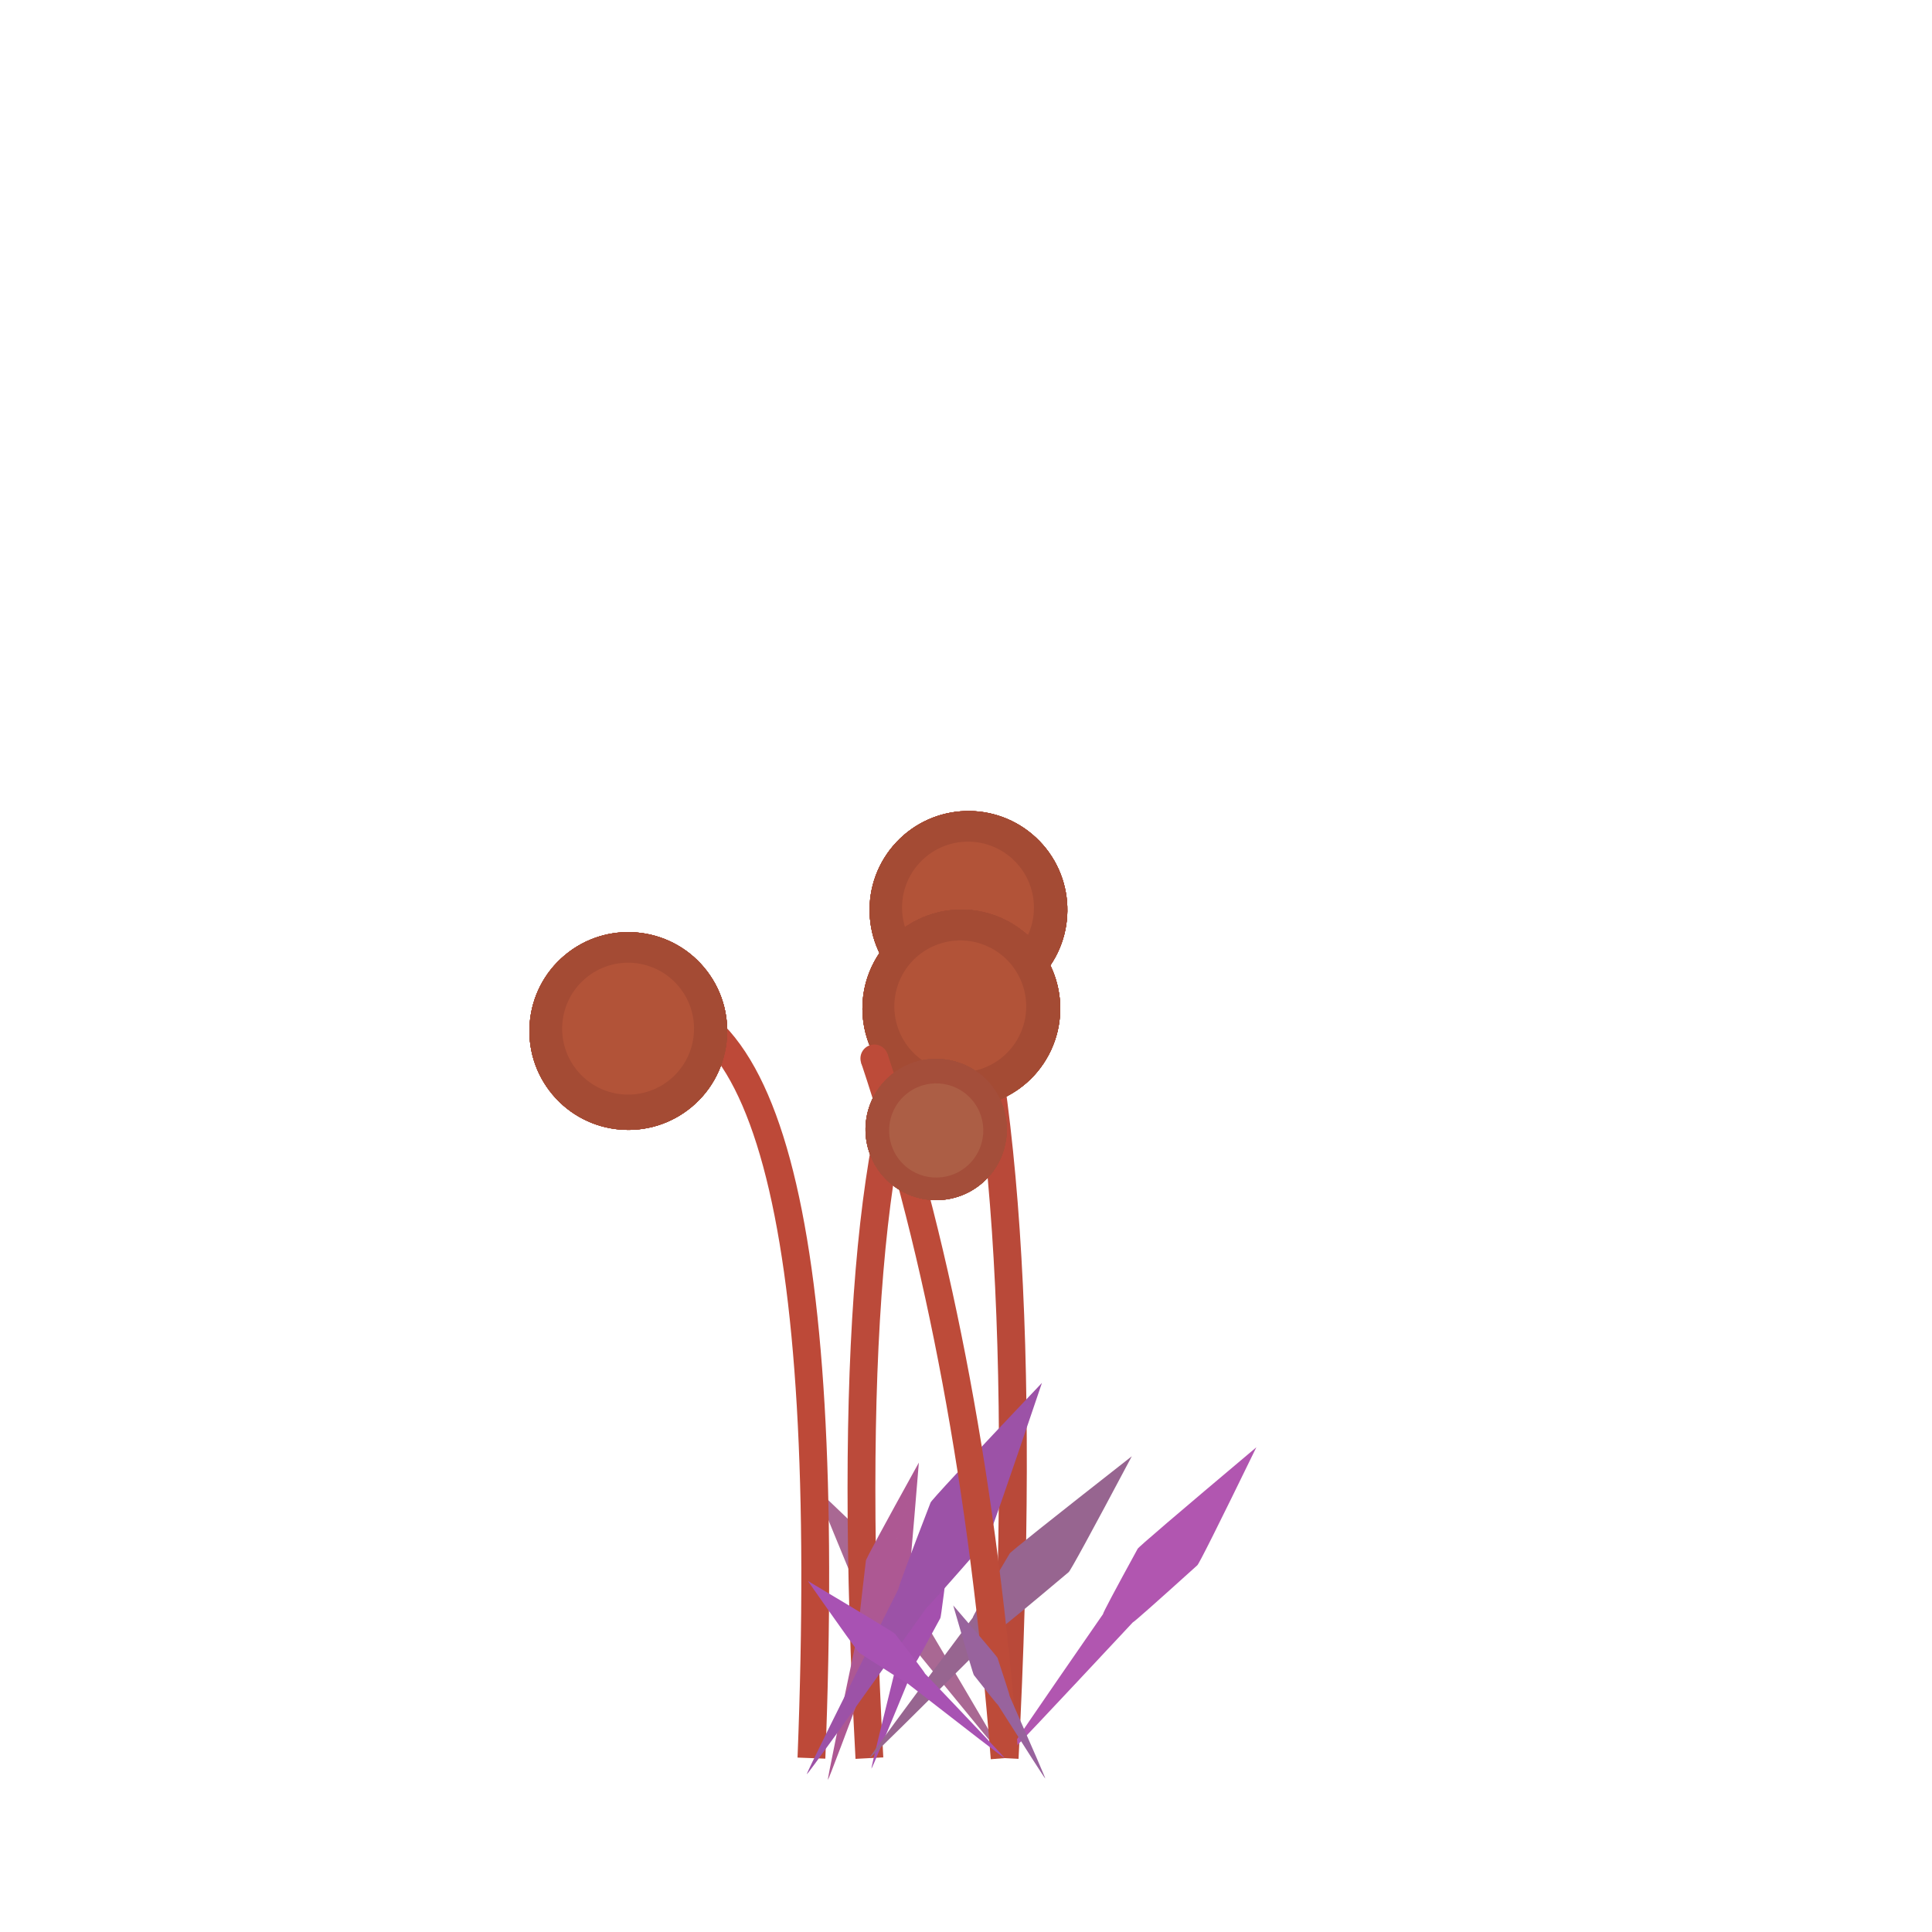 <svg class="relie" xmlns="http://www.w3.org/2000/svg" viewBox="0 0 100 100" preserveAspectRatio="xMidYMid meet" x="0" y="0" overflow="visible" xmlns:xlink="http://www.w3.org/1999/xlink">

		<defs>  <g id="leaf1" transform="skewX(2) skewY(2)"><path d="M 0,0 
					q 0.01 0.01 0.125,1.519 q 0.01 0.01 0.125,0.664 q 0.01 0.01 -0.25,1.192 
					M 0,0 
					q -0.01 0.01 -0.125,1.519 q -0.01 0.01 -0.125,0.664 q -0.01 0.01 0.25,1.192 " 
					stroke-width ="0.2" /></g>  <g id="leaf2" transform="skewX(-3) skewY(-3)"><path d="M 0,0 
					q 0.02 0.02 0.25,3.038 q 0.02 0.02 0.25,1.327 q 0.02 0.02 -0.5,2.385 
					M 0,0 
					q -0.02 0.02 -0.25,3.038 q -0.02 0.02 -0.25,1.327 q -0.02 0.02 0.5,2.385 " 
					stroke-width ="0.2" /></g>  <g id="leaf3" transform="skewX(-4) skewY(-4)"><path d="M 0,0 
					q 0.03 0.03 0.375,4.556 q 0.03 0.03 0.375,1.991 q 0.03 0.03 -0.75,3.578 
					M 0,0 
					q -0.03 0.03 -0.375,4.556 q -0.03 0.03 -0.375,1.991 q -0.03 0.03 0.75,3.578 " 
					stroke-width ="0.2" /></g>  <g id="leaf4" transform="skewX(10) skewY(10)"><path d="M 0,0 
					q 0.04 0.04 0.5,6.075 q 0.04 0.04 0.5,2.655 q 0.04 0.04 -1,4.77 
					M 0,0 
					q -0.04 0.04 -0.5,6.075 q -0.04 0.04 -0.5,2.655 q -0.04 0.04 1,4.77 " 
					stroke-width ="0.2" /></g>  <g id="leaf5" transform="skewX(9) skewY(9)"><path d="M 0,0 
					q 0.05 0.05 0.625,7.594 q 0.05 0.05 0.625,3.319 q 0.05 0.05 -1.25,5.963 
					M 0,0 
					q -0.05 0.05 -0.625,7.594 q -0.05 0.05 -0.625,3.319 q -0.05 0.05 1.25,5.963 " 
					stroke-width ="0.2" /></g>  <g id="leaf6" transform="skewX(-12) skewY(-12)"><path d="M 0,0 
					q 0.06 0.06 0.75,9.113 q 0.06 0.06 0.75,3.982 q 0.06 0.06 -1.5,7.155 
					M 0,0 
					q -0.06 0.06 -0.75,9.113 q -0.06 0.06 -0.75,3.982 q -0.06 0.06 1.5,7.155 " 
					stroke-width ="0.2" /></g>  <g id="leaf7" transform="skewX(1) skewY(1)"><path d="M 0,0 
					q 0.07 0.07 0.875,10.631 q 0.07 0.07 0.875,4.646 q 0.07 0.07 -1.75,8.348 
					M 0,0 
					q -0.07 0.07 -0.875,10.631 q -0.07 0.07 -0.875,4.646 q -0.07 0.07 1.75,8.348 " 
					stroke-width ="0.2" /></g>  <g id="leaf8" transform="skewX(-4) skewY(-4)"><path d="M 0,0 
					q 0.08 0.08 1,12.15 q 0.08 0.08 1,5.31 q 0.08 0.08 -2,9.54 
					M 0,0 
					q -0.08 0.08 -1,12.15 q -0.08 0.08 -1,5.31 q -0.08 0.08 2,9.54 " 
					stroke-width ="0.2" /></g><g id="flower1"><path d="M 0,1.625 
						q 0 0.087 0,1.625 
						M 0,1.625 
						q -0 0.087 0,1.625 " 
						transform="rotate(0 0,1.625 )"
						stroke-width ="0.1"
						fill="rgb(24,46,50)"
						/><circle cx="0" cy="1.625" r="0.731" fill="rgb(170,80,54)"/><circle cx="-0.01" cy="1.645" r="0.487" fill="rgb(180.5,86.5,65.5)"/><path d="M 0,1.625 
						q 0 0.087 0,1.625 
						M 0,1.625 
						q -0 0.087 0,1.625 " 
						transform="rotate(216 0,1.625 )"
						stroke-width ="0.1"
						fill="rgb(29.5,35.5,63.5)"
						/><circle cx="0" cy="1.625" r="0.731" fill="rgb(170,80,54)"/><circle cx="0.08" cy="1.545" r="0.487" fill="rgb(180.5,86.5,65.5)"/><path d="M 0,1.625 
						q 0 0.087 0,1.625 
						M 0,1.625 
						q -0 0.087 0,1.625 " 
						transform="rotate(432 0,1.625 )"
						stroke-width ="0.1"
						fill="rgb(22,34,46)"
						/><circle cx="0" cy="1.625" r="0.731" fill="rgb(170,80,54)"/><circle cx="0.02" cy="1.585" r="0.487" fill="rgb(180.5,86.5,65.5)"/><path d="M 0,1.625 
						q 0 0.087 0,1.625 
						M 0,1.625 
						q -0 0.087 0,1.625 " 
						transform="rotate(648 0,1.625 )"
						stroke-width ="0.1"
						fill="rgb(9.5,32.5,55.5)"
						/><circle cx="0" cy="1.625" r="0.731" fill="rgb(170,80,54)"/><circle cx="-0.1" cy="1.685" r="0.487" fill="rgb(180.5,86.5,65.5)"/><path d="M 0,1.625 
						q 0 0.087 0,1.625 
						M 0,1.625 
						q -0 0.087 0,1.625 " 
						transform="rotate(864 0,1.625 )"
						stroke-width ="0.1"
						fill="rgb(22,24,52)"
						/><circle cx="0" cy="1.625" r="0.731" fill="rgb(170,80,54)"/><circle cx="-0.06" cy="1.685" r="0.487" fill="rgb(180.5,86.5,65.5)"/><path d="M 0,1.625 
						q 0 0.087 0,1.625 
						M 0,1.625 
						q -0 0.087 0,1.625 " 
						transform="rotate(1080 0,1.625 )"
						stroke-width ="0.1"
						fill="rgb(0,24.5,49.5)"
						/><circle cx="0" cy="1.625" r="0.731" fill="rgb(170,80,54)"/><circle cx="-0.03" cy="1.615" r="0.487" fill="rgb(180.5,86.5,65.5)"/></g><g id="flower2"><path d="M 0,3.25 
						q 0 0.175 0,3.25 
						M 0,3.25 
						q -0 0.175 0,3.25 " 
						transform="rotate(0 0,3.25 )"
						stroke-width ="0.1"
						fill="rgb(30,32,55)"
						/><path d="M 0,3.25 
						q 0 0.175 0,3.25 
						M 0,3.25 
						q -0 0.175 0,3.25 " 
						transform="rotate(108 0,3.25 )"
						stroke-width ="0.1"
						fill="rgb(16.5,40.5,52.5)"
						/></g><g id="flower3"><path d="M 0,4.875 
						q 0 0.263 0,4.875 
						M 0,4.875 
						q -0 0.263 0,4.875 " 
						transform="rotate(0 0,4.875 )"
						stroke-width ="0.1"
						fill="rgb(29,27,59)"
						/><circle cx="0" cy="4.875" r="2.194" fill="rgb(165,75,54)"/><circle cx="-0.09" cy="4.815" r="1.462" fill="rgb(183.5,93.5,61.5)"/><path d="M 0,4.875 
						q 0 0.263 0,4.875 
						M 0,4.875 
						q -0 0.263 0,4.875 " 
						transform="rotate(216 0,4.875 )"
						stroke-width ="0.1"
						fill="rgb(21.5,42.5,58.5)"
						/><circle cx="0" cy="4.875" r="2.194" fill="rgb(165,75,54)"/><circle cx="0.04" cy="4.935" r="1.462" fill="rgb(183.5,93.5,61.5)"/><path d="M 0,4.875 
						q 0 0.263 0,4.875 
						M 0,4.875 
						q -0 0.263 0,4.875 " 
						transform="rotate(432 0,4.875 )"
						stroke-width ="0.1"
						fill="rgb(19,31,61)"
						/><circle cx="0" cy="4.875" r="2.194" fill="rgb(165,75,54)"/><circle cx="-0.07" cy="4.975" r="1.462" fill="rgb(183.5,93.5,61.5)"/><path d="M 0,4.875 
						q 0 0.263 0,4.875 
						M 0,4.875 
						q -0 0.263 0,4.875 " 
						transform="rotate(648 0,4.875 )"
						stroke-width ="0.1"
						fill="rgb(9.5,34.5,60.5)"
						/><circle cx="0" cy="4.875" r="2.194" fill="rgb(165,75,54)"/><circle cx="-0.1" cy="4.805" r="1.462" fill="rgb(183.5,93.5,61.5)"/><path d="M 0,4.875 
						q 0 0.263 0,4.875 
						M 0,4.875 
						q -0 0.263 0,4.875 " 
						transform="rotate(864 0,4.875 )"
						stroke-width ="0.1"
						fill="rgb(21,22,53)"
						/><circle cx="0" cy="4.875" r="2.194" fill="rgb(165,75,54)"/><circle cx="0.09" cy="4.875" r="1.462" fill="rgb(183.5,93.5,61.5)"/><path d="M 0,4.875 
						q 0 0.263 0,4.875 
						M 0,4.875 
						q -0 0.263 0,4.875 " 
						transform="rotate(1080 0,4.875 )"
						stroke-width ="0.1"
						fill="rgb(7.5,20.5,42.5)"
						/><circle cx="0" cy="4.875" r="2.194" fill="rgb(165,75,54)"/><circle cx="0.01" cy="4.835" r="1.462" fill="rgb(183.5,93.5,61.5)"/></g><g id="flower4"><path d="M 0,6.5 
						q 0 0.35 0,6.5 
						M 0,6.5 
						q -0 0.35 0,6.5 " 
						transform="rotate(0 0,6.5 )"
						stroke-width ="0.1"
						fill="rgb(32,46,65)"
						/><circle cx="0" cy="6.5" r="2.925" fill="rgb(165,75,52)"/><circle cx="0.06" cy="6.53" r="1.95" fill="rgb(184.5,82.5,70.5)"/><path d="M 0,6.5 
						q 0 0.35 0,6.5 
						M 0,6.5 
						q -0 0.35 0,6.5 " 
						transform="rotate(216 0,6.5 )"
						stroke-width ="0.1"
						fill="rgb(13.5,34.5,61.5)"
						/><circle cx="0" cy="6.5" r="2.925" fill="rgb(165,75,52)"/><circle cx="0" cy="6.58" r="1.95" fill="rgb(184.5,82.5,70.5)"/><path d="M 0,6.5 
						q 0 0.35 0,6.5 
						M 0,6.5 
						q -0 0.35 0,6.5 " 
						transform="rotate(432 0,6.5 )"
						stroke-width ="0.1"
						fill="rgb(7,29,51)"
						/><circle cx="0" cy="6.5" r="2.925" fill="rgb(165,75,52)"/><circle cx="0.02" cy="6.6" r="1.95" fill="rgb(184.5,82.5,70.5)"/><path d="M 0,6.5 
						q 0 0.35 0,6.5 
						M 0,6.5 
						q -0 0.35 0,6.5 " 
						transform="rotate(648 0,6.5 )"
						stroke-width ="0.1"
						fill="rgb(9.5,24.5,55.5)"
						/><circle cx="0" cy="6.5" r="2.925" fill="rgb(165,75,52)"/><circle cx="-0.01" cy="6.51" r="1.95" fill="rgb(184.5,82.5,70.5)"/><path d="M 0,6.5 
						q 0 0.35 0,6.5 
						M 0,6.5 
						q -0 0.35 0,6.5 " 
						transform="rotate(864 0,6.5 )"
						stroke-width ="0.1"
						fill="rgb(16,31,39)"
						/><circle cx="0" cy="6.5" r="2.925" fill="rgb(165,75,52)"/><circle cx="-0.04" cy="6.45" r="1.95" fill="rgb(184.5,82.5,70.5)"/><path d="M 0,6.5 
						q 0 0.35 0,6.5 
						M 0,6.5 
						q -0 0.35 0,6.5 " 
						transform="rotate(1080 0,6.5 )"
						stroke-width ="0.1"
						fill="rgb(8.5,31.5,56.5)"
						/><circle cx="0" cy="6.5" r="2.925" fill="rgb(165,75,52)"/><circle cx="-0.08" cy="6.51" r="1.95" fill="rgb(184.5,82.5,70.5)"/></g><g id="flower5"><path d="M 0,8.125 
						q 0 0.438 0,8.125 
						M 0,8.125 
						q -0 0.438 0,8.125 " 
						transform="rotate(0 0,8.125 )"
						stroke-width ="0.1"
						fill="rgb(25,42,49)"
						/><circle cx="0" cy="8.125" r="3.656" fill="rgb(164,78,58)"/><circle cx="-0.06" cy="8.075" r="2.438" fill="rgb(171.5,94.5,69.5)"/><path d="M 0,8.125 
						q 0 0.438 0,8.125 
						M 0,8.125 
						q -0 0.438 0,8.125 " 
						transform="rotate(216 0,8.125 )"
						stroke-width ="0.1"
						fill="rgb(10.5,31.5,55.5)"
						/><circle cx="0" cy="8.125" r="3.656" fill="rgb(164,78,58)"/><circle cx="0.06" cy="8.055" r="2.438" fill="rgb(171.5,94.5,69.5)"/><path d="M 0,8.125 
						q 0 0.438 0,8.125 
						M 0,8.125 
						q -0 0.438 0,8.125 " 
						transform="rotate(432 0,8.125 )"
						stroke-width ="0.1"
						fill="rgb(10,23,56)"
						/><circle cx="0" cy="8.125" r="3.656" fill="rgb(164,78,58)"/><circle cx="-0.06" cy="8.075" r="2.438" fill="rgb(171.5,94.5,69.5)"/><path d="M 0,8.125 
						q 0 0.438 0,8.125 
						M 0,8.125 
						q -0 0.438 0,8.125 " 
						transform="rotate(648 0,8.125 )"
						stroke-width ="0.1"
						fill="rgb(11.5,30.5,58.5)"
						/><circle cx="0" cy="8.125" r="3.656" fill="rgb(164,78,58)"/><circle cx="0.1" cy="8.105" r="2.438" fill="rgb(171.5,94.5,69.5)"/><path d="M 0,8.125 
						q 0 0.438 0,8.125 
						M 0,8.125 
						q -0 0.438 0,8.125 " 
						transform="rotate(864 0,8.125 )"
						stroke-width ="0.1"
						fill="rgb(17,35,50)"
						/><circle cx="0" cy="8.125" r="3.656" fill="rgb(164,78,58)"/><circle cx="-0.07" cy="8.165" r="2.438" fill="rgb(171.5,94.5,69.5)"/><path d="M 0,8.125 
						q 0 0.438 0,8.125 
						M 0,8.125 
						q -0 0.438 0,8.125 " 
						transform="rotate(1080 0,8.125 )"
						stroke-width ="0.1"
						fill="rgb(8.5,20.5,53.5)"
						/><circle cx="0" cy="8.125" r="3.656" fill="rgb(164,78,58)"/><circle cx="0.03" cy="8.085" r="2.438" fill="rgb(171.5,94.5,69.5)"/></g><g id="flower6"><path d="M 0,9.75 
						q 0 0.525 0,9.75 
						M 0,9.75 
						q -0 0.525 0,9.75 " 
						transform="rotate(0 0,9.75 )"
						stroke-width ="0.1"
						fill="rgb(22,45,51)"
						/><circle cx="0" cy="9.75" r="4.388" fill="rgb(168,72,59)"/><circle cx="0.06" cy="9.85" r="2.925" fill="rgb(184.5,97.5,69.5)"/><path d="M 0,9.75 
						q 0 0.525 0,9.75 
						M 0,9.75 
						q -0 0.525 0,9.75 " 
						transform="rotate(216 0,9.75 )"
						stroke-width ="0.1"
						fill="rgb(29.5,35.5,58.5)"
						/><circle cx="0" cy="9.75" r="4.388" fill="rgb(168,72,59)"/><circle cx="-0.06" cy="9.77" r="2.925" fill="rgb(184.5,97.5,69.5)"/><path d="M 0,9.75 
						q 0 0.525 0,9.75 
						M 0,9.75 
						q -0 0.525 0,9.75 " 
						transform="rotate(432 0,9.75 )"
						stroke-width ="0.1"
						fill="rgb(10,22,44)"
						/><circle cx="0" cy="9.75" r="4.388" fill="rgb(168,72,59)"/><circle cx="0.01" cy="9.8" r="2.925" fill="rgb(184.5,97.5,69.5)"/><path d="M 0,9.75 
						q 0 0.525 0,9.75 
						M 0,9.75 
						q -0 0.525 0,9.75 " 
						transform="rotate(648 0,9.75 )"
						stroke-width ="0.1"
						fill="rgb(16.5,39.5,59.5)"
						/><circle cx="0" cy="9.75" r="4.388" fill="rgb(168,72,59)"/><circle cx="-0.08" cy="9.71" r="2.925" fill="rgb(184.5,97.5,69.5)"/><path d="M 0,9.75 
						q 0 0.525 0,9.75 
						M 0,9.75 
						q -0 0.525 0,9.75 " 
						transform="rotate(864 0,9.75 )"
						stroke-width ="0.1"
						fill="rgb(21,29,58)"
						/><circle cx="0" cy="9.75" r="4.388" fill="rgb(168,72,59)"/><circle cx="-0.02" cy="9.79" r="2.925" fill="rgb(184.5,97.5,69.5)"/><path d="M 0,9.75 
						q 0 0.525 0,9.75 
						M 0,9.75 
						q -0 0.525 0,9.75 " 
						transform="rotate(1080 0,9.75 )"
						stroke-width ="0.1"
						fill="rgb(2.5,22.5,55.5)"
						/><circle cx="0" cy="9.75" r="4.388" fill="rgb(168,72,59)"/><circle cx="0.01" cy="9.69" r="2.925" fill="rgb(184.5,97.5,69.5)"/></g><g id="flower7"><path d="M 0,11.375 
						q 0 0.613 0,11.375 
						M 0,11.375 
						q -0 0.613 0,11.375 " 
						transform="rotate(0 0,11.375 )"
						stroke-width ="0.1"
						fill="rgb(16,31,65)"
						/><circle cx="0" cy="11.375" r="5.119" fill="rgb(164,75,52)"/><circle cx="0.09" cy="11.425" r="3.413" fill="rgb(177.5,83.5,56.5)"/><path d="M 0,11.375 
						q 0 0.613 0,11.375 
						M 0,11.375 
						q -0 0.613 0,11.375 " 
						transform="rotate(216 0,11.375 )"
						stroke-width ="0.1"
						fill="rgb(16.5,25.5,48.5)"
						/><circle cx="0" cy="11.375" r="5.119" fill="rgb(164,75,52)"/><circle cx="-0.03" cy="11.315" r="3.413" fill="rgb(177.5,83.5,56.5)"/><path d="M 0,11.375 
						q 0 0.613 0,11.375 
						M 0,11.375 
						q -0 0.613 0,11.375 " 
						transform="rotate(432 0,11.375 )"
						stroke-width ="0.1"
						fill="rgb(7,24,54)"
						/><circle cx="0" cy="11.375" r="5.119" fill="rgb(164,75,52)"/><circle cx="-0.03" cy="11.435" r="3.413" fill="rgb(177.5,83.5,56.5)"/><path d="M 0,11.375 
						q 0 0.613 0,11.375 
						M 0,11.375 
						q -0 0.613 0,11.375 " 
						transform="rotate(648 0,11.375 )"
						stroke-width ="0.1"
						fill="rgb(20.5,38.5,56.5)"
						/><circle cx="0" cy="11.375" r="5.119" fill="rgb(164,75,52)"/><circle cx="-0.05" cy="11.475" r="3.413" fill="rgb(177.5,83.5,56.5)"/><path d="M 0,11.375 
						q 0 0.613 0,11.375 
						M 0,11.375 
						q -0 0.613 0,11.375 " 
						transform="rotate(864 0,11.375 )"
						stroke-width ="0.1"
						fill="rgb(10,37,56)"
						/><circle cx="0" cy="11.375" r="5.119" fill="rgb(164,75,52)"/><circle cx="0.05" cy="11.285" r="3.413" fill="rgb(177.5,83.5,56.5)"/><path d="M 0,11.375 
						q 0 0.613 0,11.375 
						M 0,11.375 
						q -0 0.613 0,11.375 " 
						transform="rotate(1080 0,11.375 )"
						stroke-width ="0.1"
						fill="rgb(19.5,22.5,46.5)"
						/><circle cx="0" cy="11.375" r="5.119" fill="rgb(164,75,52)"/><circle cx="-0.07" cy="11.475" r="3.413" fill="rgb(177.5,83.5,56.5)"/></g><g id="flower8"><path d="M 0,13 
						q 0 0.7 0,13 
						M 0,13 
						q 0 0.7 0,13 " 
						transform="rotate(0 0,13 )"
						stroke-width ="0.1"
						fill="rgb(21,40,49)"
						/><path d="M 0,13 
						q 0 0.7 0,13 
						M 0,13 
						q 0 0.7 0,13 " 
						transform="rotate(108 0,13 )"
						stroke-width ="0.1"
						fill="rgb(12.5,35.5,64.5)"
						/></g></defs>
				<g class="fullPlant">
					<g>
					<path d ="M 52,91 
					q 1.65 -32.11 -3.06,-45.012" fill ="none" stroke ="rgb(184.5,73.5,57.5)" stroke-width ="1.44"/></g><circle cx="48.94" cy="45.988" r="0.72" fill="rgb(184.5,73.5,57.5)"/><use xlink:href="#leaf6"
						x="52" y="91" 
						transform="rotate(207 52 91)" 	
						fill="rgb(177,86,176)" /><use xlink:href="#leaf5"
						x="52" y="91" 
						transform="rotate(154 52 91)" 	
						fill="rgb(169,104,147)" /><use xlink:href="#flower7" id="fleur00"
						x="48.94" y="32.988" transform="rotate(133 48.94 45.988)" />
					<g>
					<path d ="M 45,91 
					q -1.65 -30.67 3.324,-39.564" fill ="none" stroke ="rgb(187,74,58)" stroke-width ="1.44"/></g><circle cx="48.324" cy="51.436" r="0.72" fill="rgb(187,74,58)"/><use xlink:href="#leaf4"
						x="45" y="91" 
						transform="rotate(208 45.12 91.26)" 	
						fill="rgb(164,80,174)" /><use xlink:href="#leaf6"
						x="45" y="91" 
						transform="rotate(209 45 91)" 	
						fill="rgb(151,101,144)" /><use xlink:href="#flower7" id="fleur10"
						x="48.324" y="38.436" transform="rotate(118 48.324 51.436)" />
					<g>
					<path d ="M 42,91 
					q 1.65 -42.2 -10.524,-38.88" fill ="none" stroke ="rgb(188.5,73.5,56.5)" stroke-width ="1.44"/></g><circle cx="31.476" cy="52.12" r="0.72" fill="rgb(188.5,73.5,56.5)"/><use xlink:href="#leaf5"
						x="42" y="91" 
						transform="rotate(205 42.55 91.47)" 	
						fill="rgb(173,88,147)" /><use xlink:href="#leaf7"
						x="42" y="91" 
						transform="rotate(212 42 91.45)" 	
						fill="rgb(156,82,167)" /><use xlink:href="#flower7" id="fleur20"
						x="31.476" y="39.12" transform="rotate(140 31.476 52.12)" />
					<g>
					<path d ="M 52,91 
					q -1.65 -20.98 -6.744,-36.216" fill ="none" stroke ="rgb(189,75,57)" stroke-width ="1.44"/></g><circle cx="45.256" cy="54.784" r="0.72" fill="rgb(189,75,57)"/><use xlink:href="#leaf3"
						x="52" y="91" 
						transform="rotate(148 52.9 91.83)" 	
						fill="rgb(152,99,157)" /><use xlink:href="#leaf4"
						x="52" y="91" 
						transform="rotate(142 52 91)" 	
						fill="rgb(168,82,179)" /><use xlink:href="#flower5" id="fleur30"
						x="45.256" y="41.784" transform="rotate(139 45.256 54.784)" /></g>
				</svg>